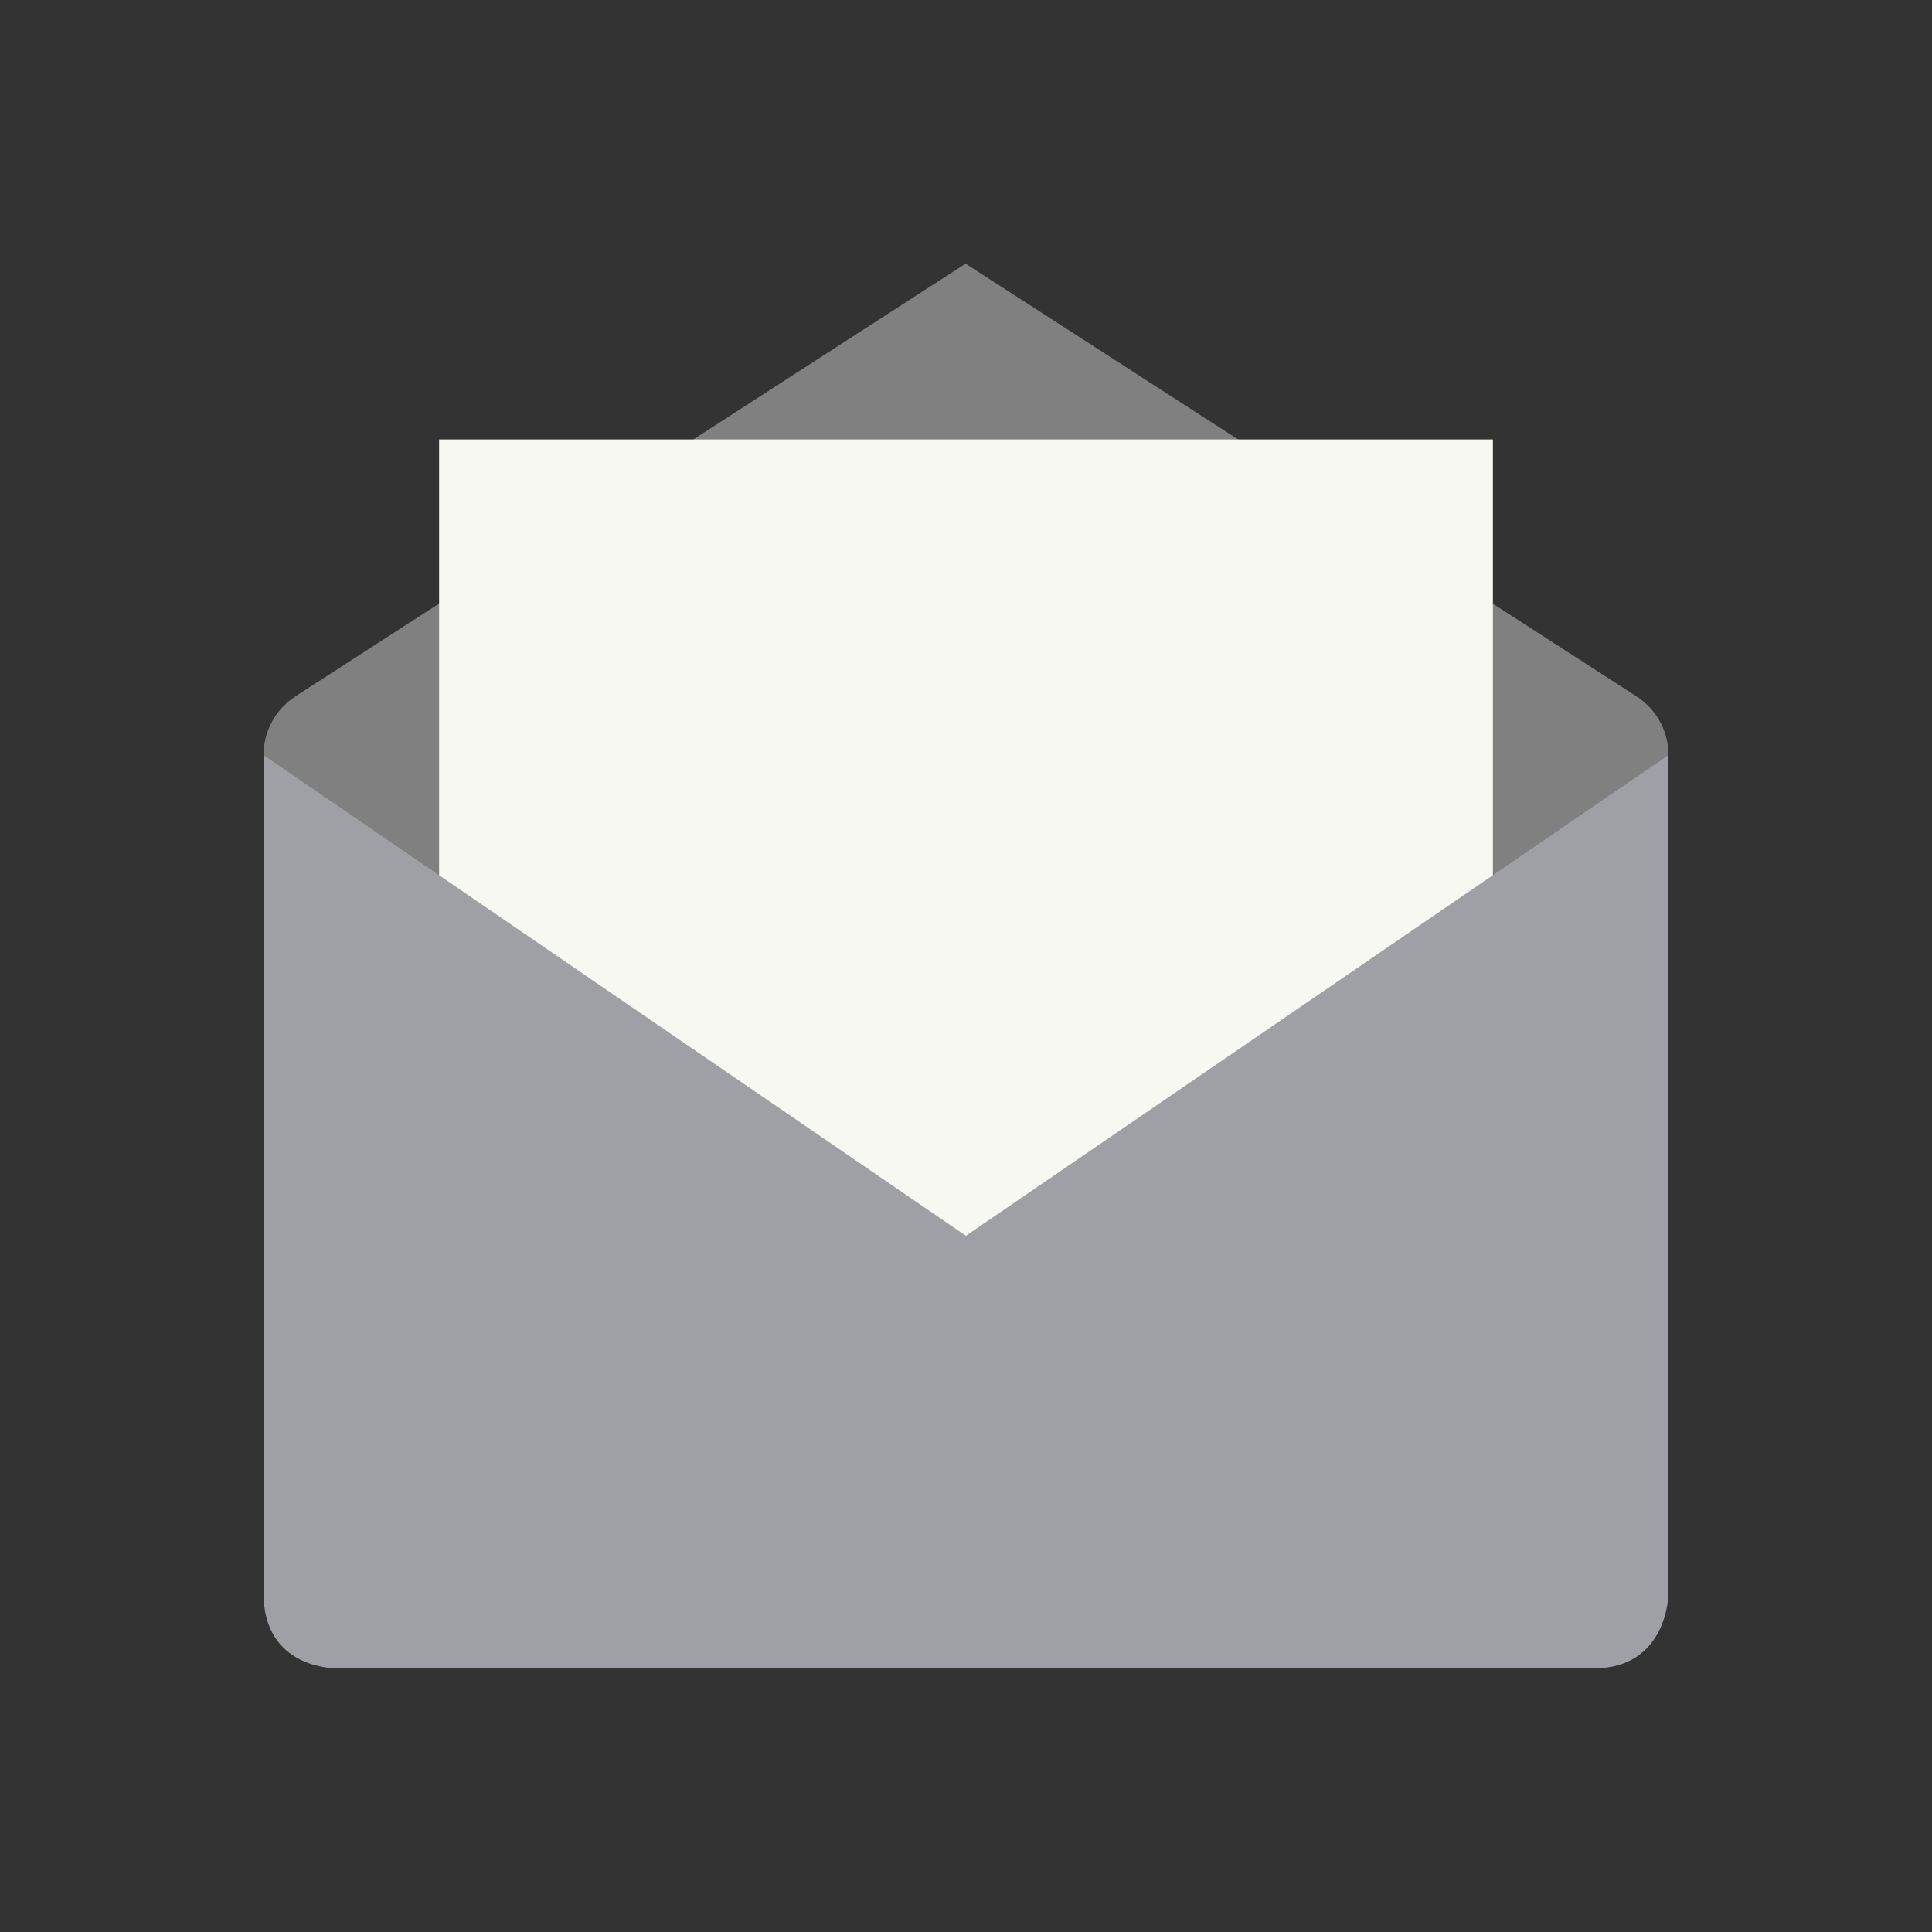 <svg xmlns="http://www.w3.org/2000/svg" width="22" height="22" viewBox="0 0 5.821 5.821"><rect x="0" y="0" width="5.821" height="5.821" fill="#333333" stroke="none"/><g transform="translate(1.852 -289.591)"><path d="M1.058 290.385l-2.02 1.304-.012.009-.003.002a.211.211 0 0 0-.081.166v2.01c0 .118.094.213.211.213h3.81a.211.211 0 0 0 .212-.212v-2.011a.21.21 0 0 0-.085-.169h.001l-2.033-1.311z" fill="gray"/><rect width="3.175" height="2.646" x="-.529" y="290.915" rx="0" ry="0" fill="#f8f8f2"/><path d="M-1.058 291.866l4.021 2.752H-.832c-.015 0-.226 0-.226-.227z" fill="#9ea0a6"/><path d="M2.948 294.618c.227 0 .227-.227.227-.227v-2.525l-4.022 2.752z" fill="#9ea0a6"/></g></svg>